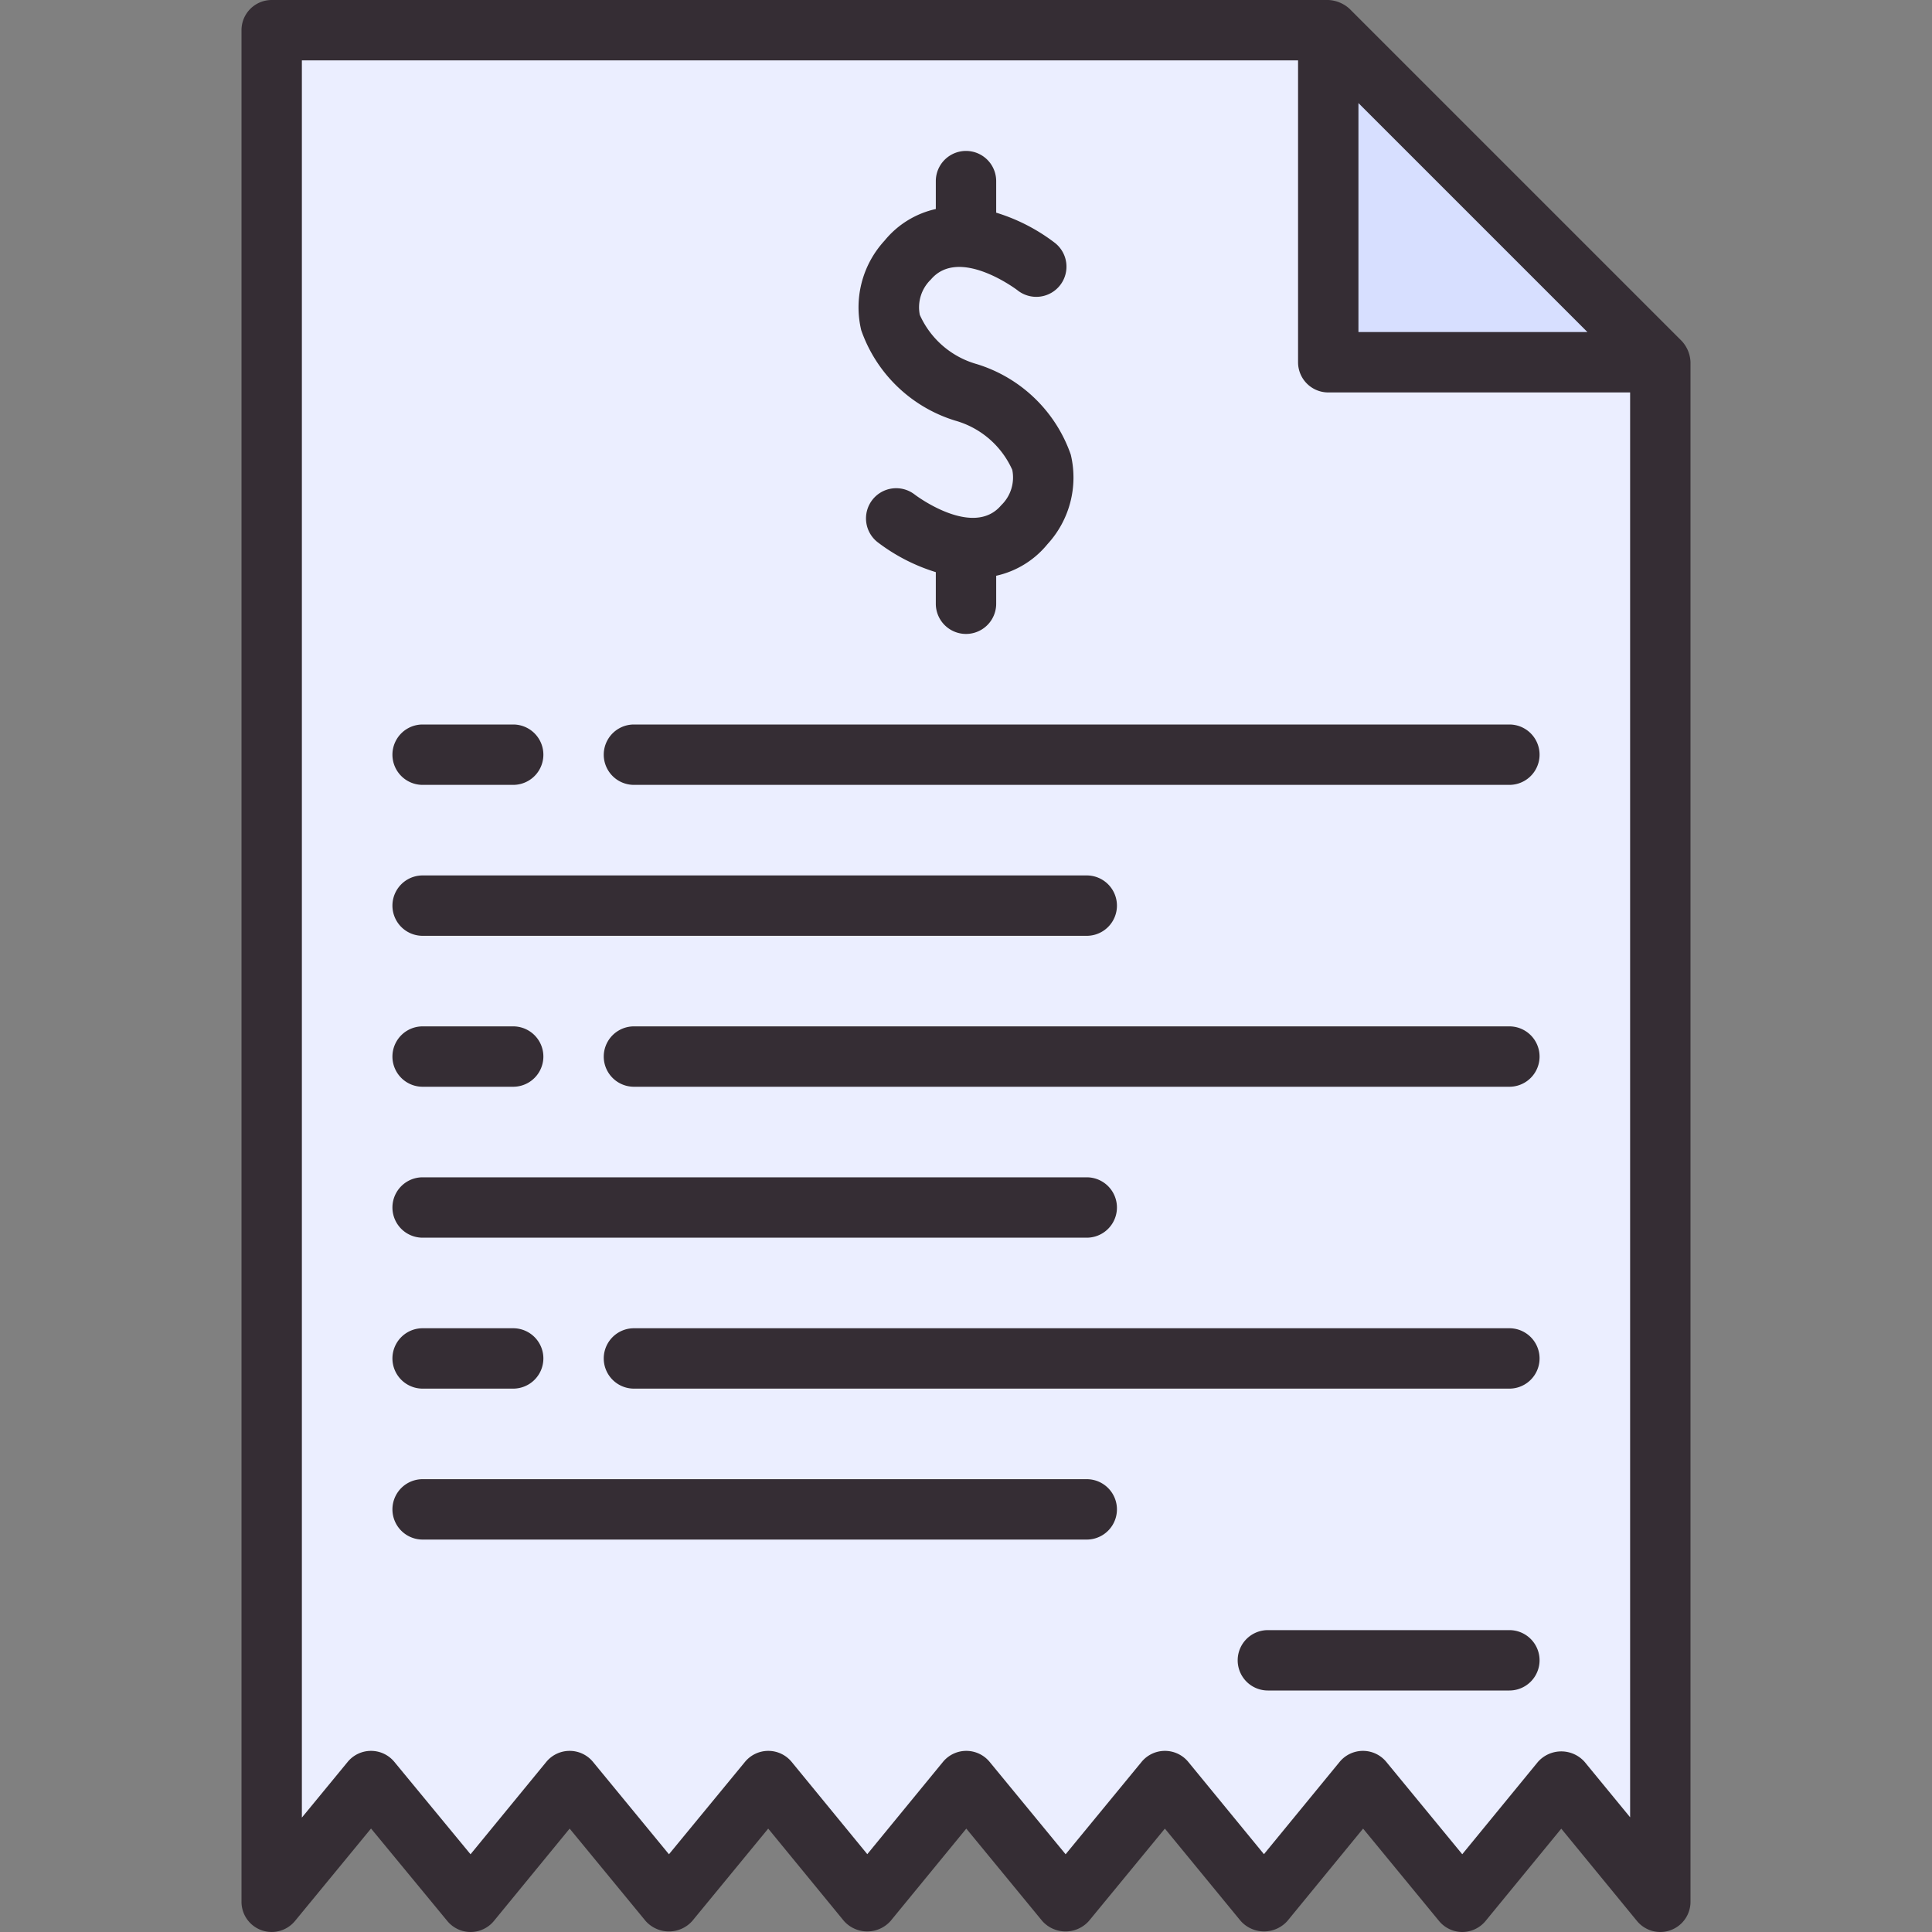 <svg height="512" viewBox="0 0 64 64" width="512" xmlns="http://www.w3.org/2000/svg"><rect x="0" y="0" width="64" height="64" fill="#808080" stroke="none"/><g id="Invoice"><path d="m38.59 59-3.29 4-3.291-4-3.279 4-3.279-4-3.291 4-3.29-4-3.28 4-3.3-4-3.286 3.996-.004-61.996h35l11 11v51l-3.28-4-3.28 4-3.291-4-3.279 4z" fill="#ebeeff"/><path d="m44 12v-11l11 11z" fill="#d7dfff"/><g fill="#352d34"><path d="m31.647 13.935a2.94 2.94 0 0 1 1.886 1.63 1.276 1.276 0 0 1 -.366 1.171c-.933 1.11-2.848-.338-2.867-.354a1 1 0 0 0 -1.225 1.581 6.154 6.154 0 0 0 1.925.99v1.047a1 1 0 0 0 2 0v-.927a3.037 3.037 0 0 0 1.7-1.048 3.26 3.26 0 0 0 .771-2.964 4.782 4.782 0 0 0 -3.115-3 2.94 2.94 0 0 1 -1.886-1.63 1.276 1.276 0 0 1 .366-1.171c.935-1.108 2.848.339 2.865.352a1 1 0 1 0 1.227-1.579 6.154 6.154 0 0 0 -1.928-.988v-1.045a1 1 0 0 0 -2 0v.924a3.041 3.041 0 0 0 -1.7 1.05 3.261 3.261 0 0 0 -.771 2.964 4.782 4.782 0 0 0 3.118 2.997z"/><path d="m14 26h3a1 1 0 0 0 0-2h-3a1 1 0 0 0 0 2z"/><path d="m14 31h22a1 1 0 0 0 0-2h-22a1 1 0 0 0 0 2z"/><path d="m50 24h-29a1 1 0 0 0 0 2h29a1 1 0 0 0 0-2z"/><path d="m14 36h3a1 1 0 0 0 0-2h-3a1 1 0 0 0 0 2z"/><path d="m14 41h22a1 1 0 0 0 0-2h-22a1 1 0 0 0 0 2z"/><path d="m50 34h-29a1 1 0 0 0 0 2h29a1 1 0 0 0 0-2z"/><path d="m50 54h-8a1 1 0 0 0 0 2h8a1 1 0 0 0 0-2z"/><path d="m55.707 11.293-11-11a1.113 1.113 0 0 0 -.707-.293h-35a1 1 0 0 0 -1 1v62a1 1 0 0 0 1.772.635l2.519-3.063 2.527 3.064a1 1 0 0 0 .772.364 1 1 0 0 0 .772-.366l2.508-3.059 2.517 3.06a1.034 1.034 0 0 0 1.545 0l2.516-3.06 2.508 3.059a1.034 1.034 0 0 0 1.546 0l2.508-3.059 2.516 3.06a1.034 1.034 0 0 0 1.545 0l2.517-3.06 2.512 3.059a1.036 1.036 0 0 0 1.547 0l2.507-3.059 2.516 3.06a1 1 0 0 0 .77.365 1 1 0 0 0 .772-.366l2.507-3.057 2.507 3.057a1 1 0 0 0 .774.366.985.985 0 0 0 .337-.059 1 1 0 0 0 .663-.941v-51a1.088 1.088 0 0 0 -.293-.707zm-3.121-.293h-7.586v-7.586zm-.093 47.365a1.034 1.034 0 0 0 -1.547 0l-2.507 3.059-2.517-3.06a1 1 0 0 0 -.772-.364 1 1 0 0 0 -.773.365l-2.507 3.057-2.507-3.057a1 1 0 0 0 -.773-.365 1 1 0 0 0 -.773.364l-2.517 3.061-2.518-3.061a1 1 0 0 0 -.772-.364 1 1 0 0 0 -.773.365l-2.507 3.057-2.506-3.057a1 1 0 0 0 -.773-.365 1 1 0 0 0 -.772.364l-2.519 3.061-2.517-3.061a1 1 0 0 0 -.773-.364 1 1 0 0 0 -.773.365l-2.51 3.06-2.525-3.062a1 1 0 0 0 -.772-.363 1 1 0 0 0 -.772.364l-1.518 1.846v-58.21h33v10a1 1 0 0 0 1 1h10v47.2z"/><path d="m14 46h3a1 1 0 0 0 0-2h-3a1 1 0 0 0 0 2z"/><path d="m36 49h-22a1 1 0 0 0 0 2h22a1 1 0 0 0 0-2z"/><path d="m50 44h-29a1 1 0 0 0 0 2h29a1 1 0 0 0 0-2z"/></g></g></svg>
